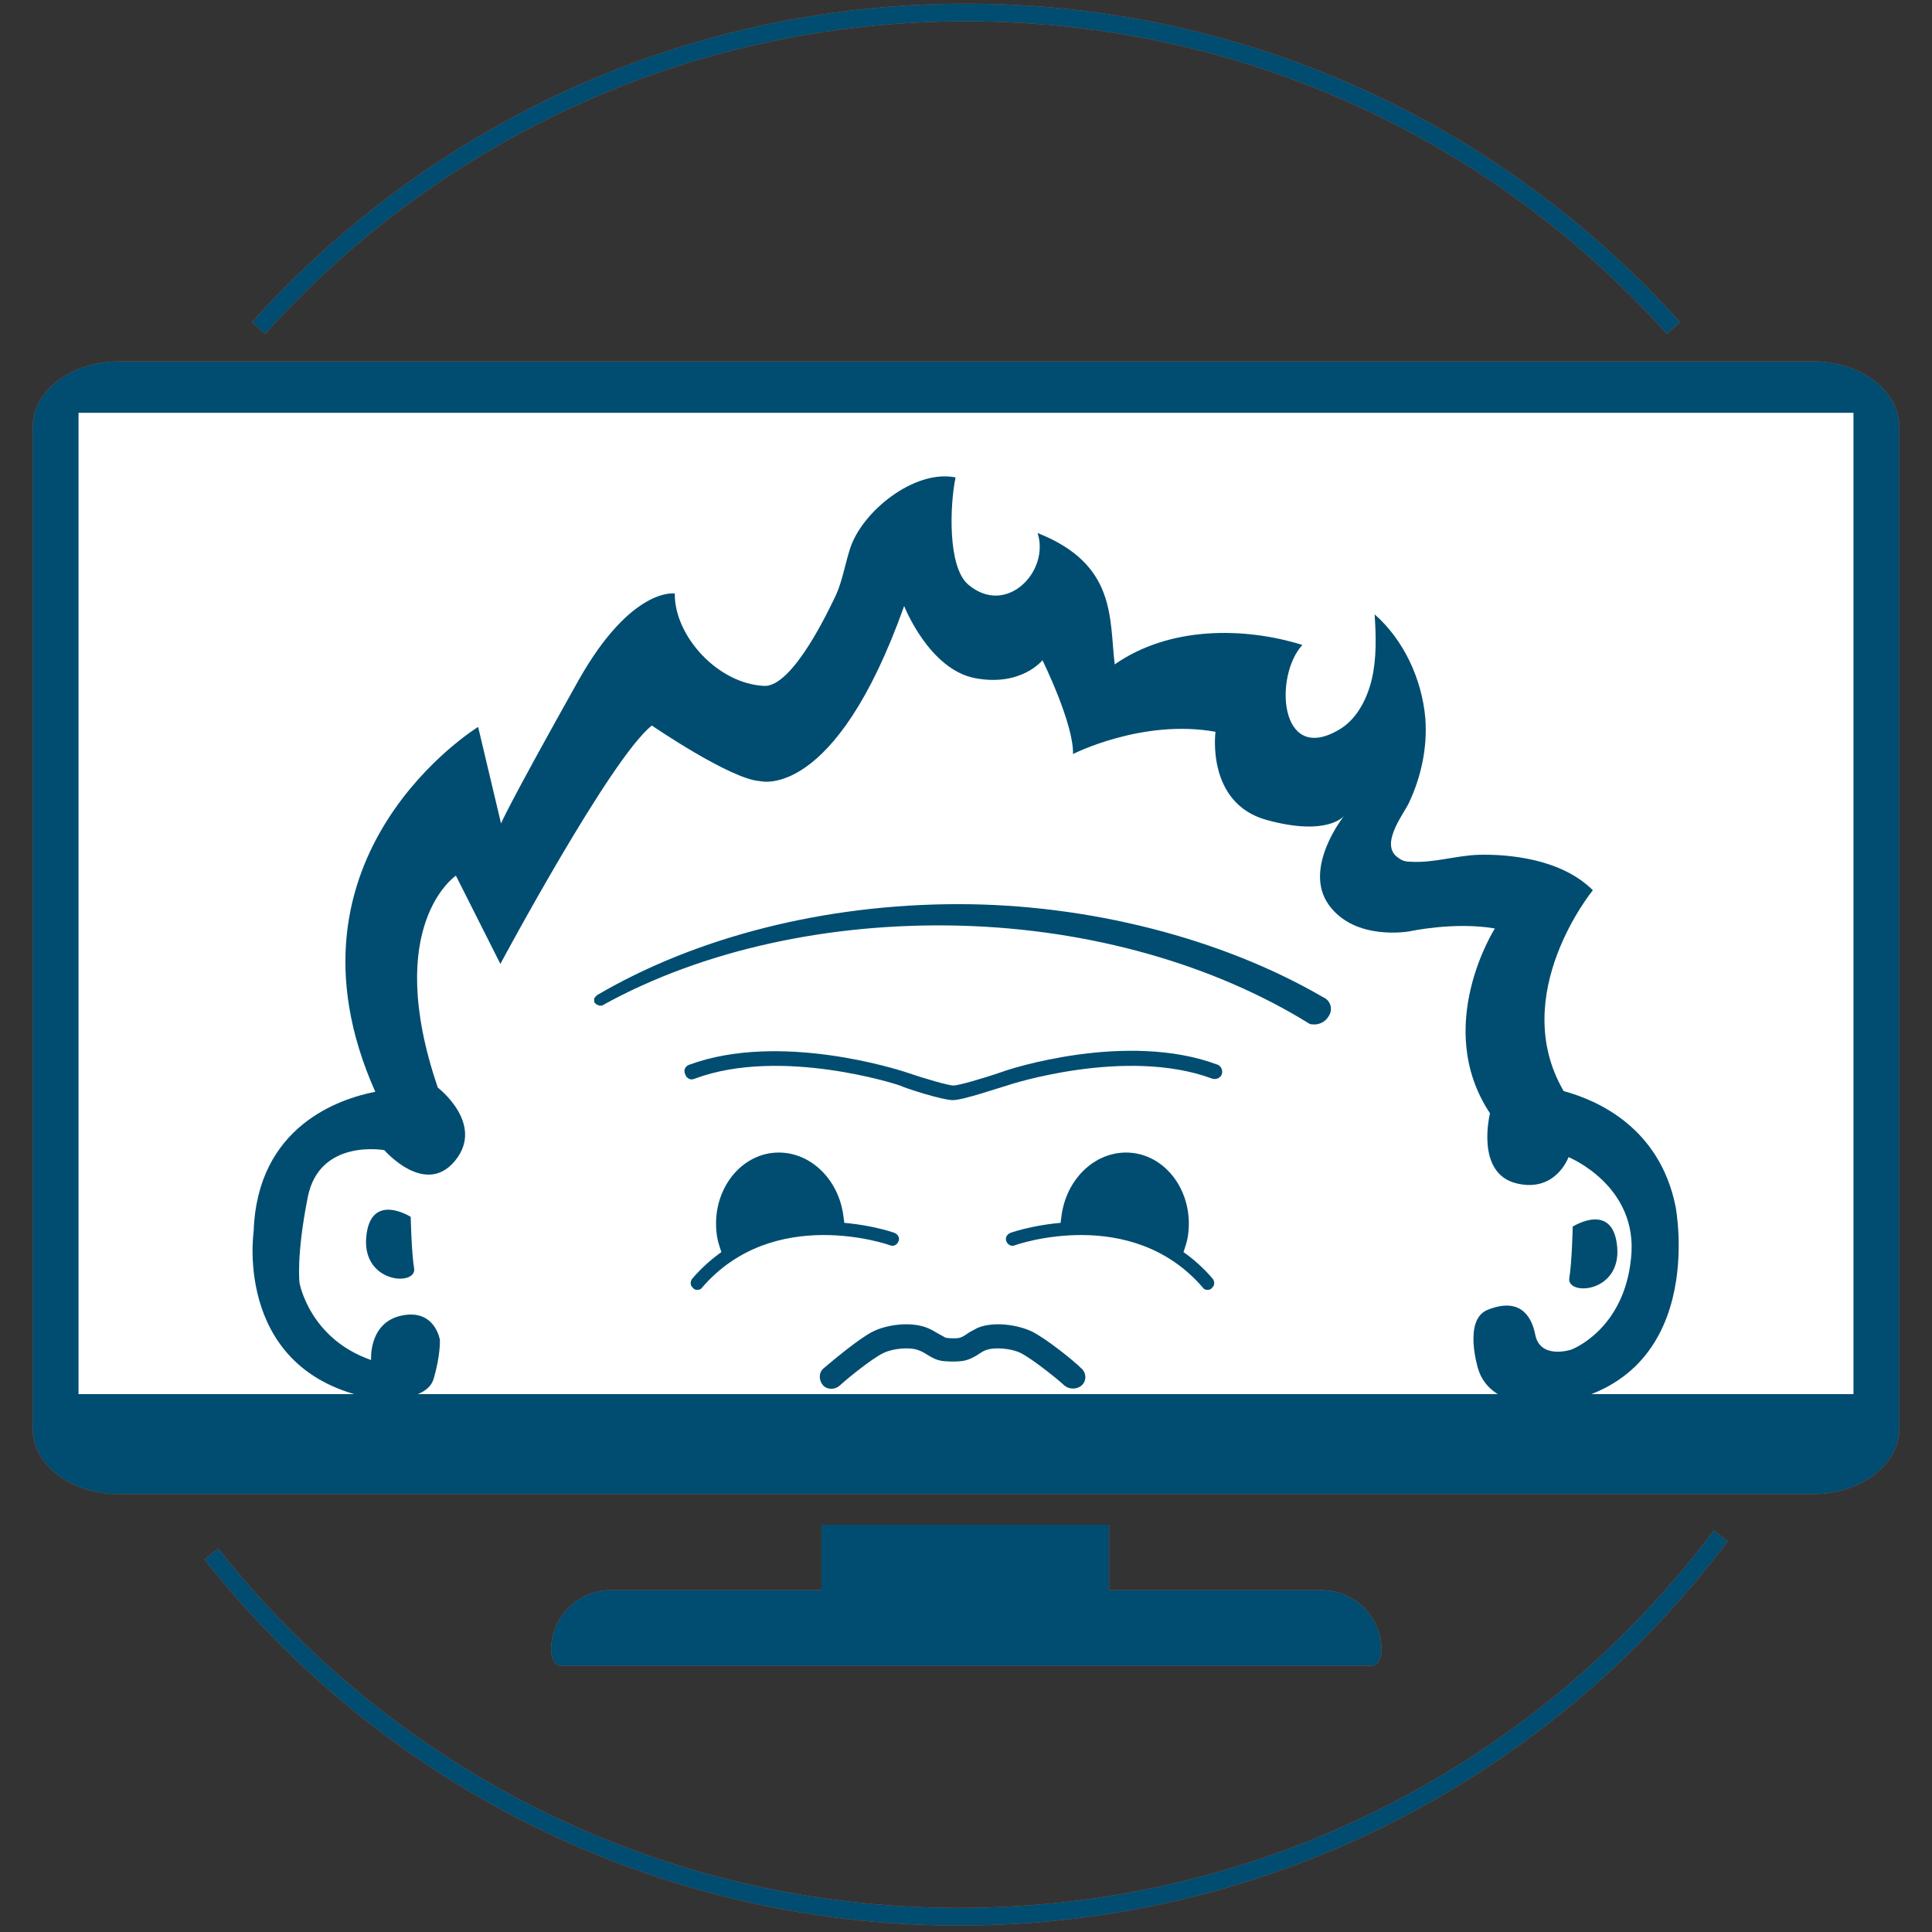 <?xml version="1.0" encoding="utf-8"?>
<!-- Generator: Adobe Illustrator 24.2.3, SVG Export Plug-In . SVG Version: 6.00 Build 0)  -->
<svg version="1.1" xmlns="http://www.w3.org/2000/svg" xmlns:xlink="http://www.w3.org/1999/xlink" x="0px" y="0px"
	 viewBox="0 0 278 278" style="enable-background:new 0 0 278 278;" xml:space="preserve">
<rect x="0" y="0" width="278" height="278" fill="#333333" stroke="none"/>
<style type="text/css">
	.st0{display:none;}
	.st1{display:inline;fill:#4D4D4F;}
	.st2{display:inline;fill:#4096BF;}
	.st3{display:inline;fill:none;stroke:#4096BF;stroke-width:2.453;stroke-miterlimit:10;}
	.st4{display:inline;fill:none;}
	.st5{display:inline;fill:none;stroke:#4096BF;stroke-width:2.541;stroke-miterlimit:10;}
	.st6{display:inline;}
	.st7{fill:#4096BF;}
	.st8{fill:none;stroke:#4096BF;stroke-width:15.243;stroke-linecap:round;stroke-miterlimit:10;}
	.st9{display:inline;fill:#EE302D;}
	.st10{display:inline;fill:#E6E6E5;}
	.st11{display:inline;fill:#FFD160;}
	.st12{fill:#FFFFFF;}
	.st13{clip-path:url(#SVGID_2_);fill:#4096BF;}
	.st14{clip-path:url(#SVGID_4_);fill:none;stroke:#4096BF;stroke-width:1.27;stroke-miterlimit:10;}
	.st15{fill:none;stroke:#004D71;stroke-width:2.541;stroke-miterlimit:10;}
	.st16{fill:none;stroke:#F05325;stroke-width:2.541;stroke-miterlimit:10;}
	.st17{fill:#F05325;}
	.st18{fill:#004D71;}
</style>
<g id="bkd_fpo" class="st0">
</g>
<g id="old_gm_blue" class="st0">
</g>
<g id="Original">
</g>
<g id="Orange_Outline">
	<path class="st16" d="M240.8,47.2C215.7,19.3,179.4,1.8,139,1.8S62.3,19.3,37.2,47.2"/>
	<path class="st16" d="M30.4,223.6c25.1,31.8,64,52.2,107.6,52.2c44.8,0,84.6-21.5,109.6-54.8"/>
	<path class="st17" d="M260.9,52H17.1c-6.8,0-12.4,4.2-12.4,9.4v144.2c0,5.2,5.5,9.4,12.4,9.4h243.8c6.8,0,12.4-4.2,12.4-9.4V61.4
		C273.3,56.2,267.7,52,260.9,52z"/>
	<rect x="11.3" y="59.4" class="st12" width="255.4" height="141.2"/>
	<path class="st17" d="M190.1,228.8h-30.5v-9.4h-41.4v9.4H87.9c-4.8,0-8.6,3.9-8.6,8.6c0,1.3,0.6,2.3,1.4,2.3h116.7
		c0.8,0,1.4-1,1.4-2.3C198.8,232.6,194.9,228.8,190.1,228.8z"/>
	<g>
		<path class="st17" d="M63,156.5c-8-23.4,2.6-30.5,2.6-30.5l6.4,12.7c0,0,15.9-29.7,21.8-34.3c0,0,11.4,7.8,15.6,8
			c0,0,10.7,2.9,20.7-25.2c0,0,3.6,9.2,10.3,10.4c6.6,1.2,9.6-2.6,9.6-2.6s4.5,9.1,4.4,13.5c0,0,10-5.1,20.5-3.2
			c0,0-1.4,10.3,7.4,12.7c8.8,2.4,11.1-0.6,11.1-0.6s-6,7.5-2.2,12.8c3.8,5.3,11.7,3.8,11.7,3.8s6.4-1.4,12.2-0.4
			c0,0-9,14.1-0.7,26.6c0,0-2.2,8.7,3.9,10.1c5.6,1.3,7.4-3.8,7.4-3.8s10.1,4.1,9,14.5c-1,10.4-8.6,13.2-8.6,13.2s-4.5,1.5-5.2-2.2
			c-0.6-3-2.5-5.3-6.9-3.5c-3.5,1.5-1.3,8.5-1.3,8.5c1.7,5.6,9.5,5.2,9.5,5.2c24-2.6,18.9-28.6,18.9-28.6
			c-2.3-11.4-11.3-15.3-16.1-16.6c-8.1-13.9,4.2-28.9,4.2-28.9c-4.6-4.6-12.3-5.2-16.4-5.1c-3.3,0.1-6.5,1.2-9.8,1
			c-0.6,0-1.2-0.1-1.7-0.5c-2.9-1.8,0.5-6.1,1.4-7.9c1.8-3.8,2.7-8,2.4-12.2c-0.5-5.7-3.1-11.3-7.3-15c0.2,3.1,0.3,6.3-0.4,9.3
			c-0.7,3-2.3,6-4.9,7.4c-8.4,4.8-9.2-7.8-5.1-12.3c-8.4-2.6-19.1-2.7-27,2.8c-0.8-6.6,0.3-14.4-11.1-18.9c1.8,5.5-4.5,12.1-10,7.4
			c-3-2.6-2.6-11.6-1.8-15.4c-5.9-1.2-13.5,4.9-15.2,10.3c-0.7,2.2-1.1,4.6-2,6.6c-1,2.1-6.2,13.2-10.3,13.1
			c-6.8-0.3-13-7.3-12.9-13.3c0,0-6.2-1-13.8,12.4c-10.6,18.9-11.2,20.7-11.2,20.7c-1.1-4.6-2.2-9.3-3.3-13.9c0,0-30,18.4-14.8,52.5
			c-5.1,1-17,4.9-17.5,20.1c0,0-3.1,20.9,18.1,24.2c0,0,6.8,0.4,7.8-3c1-3.4,0.9-5.6,0.9-5.6s-0.7-4.5-5.5-3.5
			c-4.8,1-4.4,6.4-4.4,6.4c-8.9-3.1-10.3-11.1-10.3-11.1s-0.5-3.9,1.2-12.4c1.7-8.4,11-6.7,11-6.7s5.9,6.8,10.2,1.5
			S63,156.5,63,156.5z"/>
		<path class="st17" d="M154.4,199.8c-0.4,0-0.8-0.1-1.2-0.4c-1.4-1.3-4.9-4-6.3-4.7c-1.4-0.7-3.9-0.9-5.1-0.4
			c-0.3,0.1-0.6,0.3-0.9,0.5c-0.6,0.4-1.3,0.8-2.2,1c-1.1,0.2-2.9,0.1-3.3,0l-0.4-0.1c-0.7-0.2-1.3-0.6-1.8-0.9
			c-0.3-0.2-0.7-0.4-1-0.5c-1.2-0.5-3.7-0.3-5.1,0.4c-1.5,0.7-5,3.5-6.3,4.7c-0.7,0.6-1.8,0.6-2.4-0.1c-0.6-0.7-0.6-1.8,0.1-2.4
			c1.3-1.1,5.1-4.3,7.1-5.3c2-1,5.5-1.5,7.9-0.5c0.5,0.2,1,0.5,1.5,0.8c0.4,0.2,0.7,0.4,1.1,0.6c0.7,0.1,1.6,0.1,2,0
			c0.3-0.1,0.7-0.3,1.1-0.6c0.4-0.3,0.9-0.5,1.4-0.8c2.3-1,5.8-0.5,7.9,0.5c2,1,5.9,4.1,7.1,5.3c0.7,0.6,0.8,1.7,0.1,2.4
			C155.4,199.6,154.9,199.8,154.4,199.8z"/>
		<path class="st17" d="M59.1,175.1c0,0-5.8-3.7-6.4,2.9c-0.6,6.6,7.1,7.1,6.9,4.6C59.2,180.2,59.1,175.1,59.1,175.1z"/>
		<path class="st17" d="M226.3,176.5c0,0,5.8-3.7,6.4,2.9c0.6,6.6-7.1,7.1-6.9,4.6C226.2,181.6,226.3,176.5,226.3,176.5z"/>
		<path class="st17" d="M190.6,143.6c-0.1,0-0.1-0.1-0.2-0.1c-14.6-8.5-33.8-13.4-52.5-13.4c-19.2,0-37.7,4.7-52,13.1
			c0,0-0.1,0.1-0.1,0.1c0,0-0.1,0.1-0.1,0.1c0,0,0,0.1-0.1,0.1c0,0.1-0.1,0.1-0.1,0.2c0,0,0,0.1,0,0.1c0,0.1,0,0.2,0,0.2
			c0,0,0,0,0,0.1c0,0.1,0,0.2,0.1,0.2c0,0,0,0,0,0c0,0,0,0,0,0c0,0,0,0,0.1,0.1c0.1,0.1,0.1,0.1,0.2,0.2c0,0,0.1,0,0.1,0
			c0.1,0,0.2,0.1,0.2,0.1c0,0,0.1,0,0.1,0c0.1,0,0.2,0,0.2,0c0,0,0.1,0,0.1,0c0.1,0,0.1,0,0.2-0.1c14.3-7.9,32.6-11.9,51.4-11.4
			c18.7,0.5,36.5,5.6,50.2,14.1c0.2,0.1,0.3,0.1,0.5,0.1c0,0,0,0,0,0c0.8,0.1,1.8-0.3,2.3-1.2C191.8,145.3,191.5,144.1,190.6,143.6z
			 M152.1,132.8c-0.2,0-0.5-0.1-0.7-0.1C151.6,132.7,151.8,132.8,152.1,132.8L152.1,132.8z"/>
		<path class="st17" d="M137.1,158.3c1.5,0,6.7-1.8,7.8-2.1c0.2-0.1,17.1-5.6,29.5-1c0.6,0.2,1.2-0.1,1.4-0.6
			c0.2-0.6-0.1-1.2-0.6-1.4c-13.1-4.9-30.2,0.7-30.9,1c-2.9,1-6.4,2-7.1,2c-0.7,0-4.2-1-7.1-2c-0.7-0.2-17.8-5.8-30.9-1
			c-0.6,0.2-0.9,0.8-0.6,1.4c0.2,0.6,0.8,0.9,1.4,0.6c12.4-4.6,29.3,0.9,29.5,1C130.3,156.6,135.6,158.3,137.1,158.3z"/>
		<g>
			<path class="st17" d="M121.5,176.8c0-0.5,0-1-0.1-1.5c-0.6-5.8-5.2-10-10.3-9.4c-5,0.6-8.6,5.7-8,11.4c0.1,1.2,0.5,2.3,0.9,3.4
				C107.9,178.7,115.5,175.5,121.5,176.8z"/>
			<path class="st17" d="M100.4,185.6c0.2,0,0.5-0.1,0.6-0.3c10.3-12,26.9-6.2,27.1-6.1c0.5,0.2,1-0.1,1.2-0.6
				c0.2-0.5-0.1-1-0.6-1.2c-0.2-0.1-18-6.3-29.1,6.6c-0.3,0.4-0.3,1,0.1,1.3C99.9,185.6,100.2,185.6,100.4,185.6z"/>
		</g>
		<g>
			<path class="st17" d="M152.6,176.8c0-0.5,0-1,0.1-1.5c0.6-5.8,5.2-10,10.3-9.4c5,0.6,8.6,5.7,8,11.4c-0.1,1.2-0.5,2.3-0.9,3.4
				C166.2,178.7,158.7,175.5,152.6,176.8z"/>
			<path class="st17" d="M173.7,185.6c-0.2,0-0.5-0.1-0.6-0.3c-10.3-12-26.9-6.2-27.1-6.1c-0.5,0.2-1-0.1-1.2-0.6
				c-0.2-0.5,0.1-1,0.6-1.2c0.2-0.1,18-6.3,29.1,6.6c0.3,0.4,0.3,1-0.1,1.3C174.2,185.6,173.9,185.6,173.7,185.6z"/>
		</g>
	</g>
</g>
<g id="Blue_Outline">
	<g>
		<g>
			<path class="st15" d="M240.8,47.2C215.7,19.3,179.4,1.8,139,1.8S62.3,19.3,37.2,47.2"/>
			<path class="st15" d="M30.4,223.6c25.1,31.8,64,52.2,107.6,52.2c44.8,0,84.6-21.5,109.6-54.8"/>
			<g>
				<path class="st18" d="M260.9,52H17.1c-6.8,0-12.4,4.2-12.4,9.4v144.2c0,5.2,5.5,9.4,12.4,9.4h243.8c6.8,0,12.4-4.2,12.4-9.4
					V61.4C273.3,56.2,267.7,52,260.9,52z"/>
				<rect x="11.3" y="59.4" class="st12" width="255.4" height="141.2"/>
				<path class="st18" d="M190.1,228.8h-30.5v-9.4h-41.4v9.4H87.9c-4.8,0-8.6,3.9-8.6,8.6c0,1.3,0.6,2.3,1.4,2.3h116.7
					c0.8,0,1.4-1,1.4-2.3C198.8,232.6,194.9,228.8,190.1,228.8z"/>
			</g>
			<g>
				<path class="st18" d="M63,156.5c-8-23.4,2.6-30.5,2.6-30.5l6.4,12.7c0,0,15.9-29.7,21.8-34.3c0,0,11.4,7.8,15.6,8
					c0,0,10.7,2.9,20.7-25.2c0,0,3.6,9.2,10.3,10.4c6.6,1.2,9.6-2.6,9.6-2.6s4.5,9.1,4.4,13.5c0,0,10-5.1,20.5-3.2
					c0,0-1.4,10.3,7.4,12.7c8.8,2.4,11.1-0.6,11.1-0.6s-6,7.5-2.2,12.8c3.8,5.3,11.7,3.8,11.7,3.8s6.4-1.4,12.2-0.4
					c0,0-9,14.1-0.7,26.6c0,0-2.2,8.7,3.9,10.1c5.6,1.3,7.4-3.8,7.4-3.8s10.1,4.1,9,14.5c-1,10.4-8.6,13.2-8.6,13.2
					s-4.5,1.5-5.2-2.2c-0.6-3-2.5-5.3-6.9-3.5c-3.5,1.5-1.3,8.5-1.3,8.5c1.7,5.6,9.5,5.2,9.5,5.2c24-2.6,18.9-28.6,18.9-28.6
					c-2.3-11.4-11.3-15.3-16.1-16.6c-8.1-13.9,4.2-28.9,4.2-28.9c-4.6-4.6-12.3-5.2-16.4-5.1c-3.3,0.1-6.5,1.2-9.8,1
					c-0.6,0-1.2-0.1-1.7-0.5c-2.9-1.8,0.5-6.1,1.4-7.9c1.8-3.8,2.7-8,2.4-12.2c-0.5-5.7-3.1-11.3-7.3-15c0.2,3.1,0.3,6.3-0.4,9.3
					c-0.7,3-2.3,6-4.9,7.4c-8.4,4.8-9.2-7.8-5.1-12.3c-8.4-2.6-19.1-2.7-27,2.8c-0.8-6.6,0.3-14.4-11.1-18.9
					c1.8,5.5-4.5,12.1-10,7.4c-3-2.6-2.6-11.6-1.8-15.4c-5.9-1.2-13.5,4.9-15.2,10.3c-0.7,2.2-1.1,4.6-2,6.6
					c-1,2.1-6.2,13.2-10.3,13.1c-6.8-0.3-13-7.3-12.9-13.3c0,0-6.2-1-13.8,12.4c-10.6,18.9-11.2,20.7-11.2,20.7
					c-1.1-4.6-2.2-9.3-3.3-13.9c0,0-30,18.4-14.8,52.5c-5.1,1-17,4.9-17.5,20.1c0,0-3.1,20.9,18.1,24.2c0,0,6.8,0.4,7.8-3
					c1-3.4,0.9-5.6,0.9-5.6s-0.7-4.5-5.5-3.5c-4.8,1-4.4,6.4-4.4,6.4c-8.9-3.1-10.3-11.1-10.3-11.1s-0.5-3.9,1.2-12.4
					c1.7-8.4,11-6.7,11-6.7s5.9,6.8,10.2,1.5S63,156.5,63,156.5z"/>
				<path class="st18" d="M154.4,199.8c-0.4,0-0.8-0.1-1.2-0.4c-1.4-1.3-4.9-4-6.3-4.7c-1.4-0.7-3.9-0.9-5.1-0.4
					c-0.3,0.1-0.6,0.3-0.9,0.5c-0.6,0.4-1.3,0.8-2.2,1c-1.1,0.2-2.9,0.1-3.3,0l-0.4-0.1c-0.7-0.2-1.3-0.6-1.8-0.9
					c-0.3-0.2-0.7-0.4-1-0.5c-1.2-0.5-3.7-0.3-5.1,0.4c-1.5,0.7-5,3.5-6.3,4.7c-0.7,0.6-1.8,0.6-2.4-0.1c-0.6-0.7-0.6-1.8,0.1-2.4
					c1.3-1.1,5.1-4.3,7.1-5.3c2-1,5.5-1.5,7.9-0.5c0.5,0.2,1,0.5,1.5,0.8c0.4,0.2,0.7,0.4,1.1,0.6c0.7,0.1,1.6,0.1,2,0
					c0.3-0.1,0.7-0.3,1.1-0.6c0.4-0.3,0.9-0.5,1.4-0.8c2.3-1,5.8-0.5,7.9,0.5c2,1,5.9,4.1,7.1,5.3c0.7,0.6,0.8,1.7,0.1,2.4
					C155.4,199.6,154.9,199.8,154.4,199.8z"/>
				<path class="st18" d="M59.1,175.1c0,0-5.8-3.7-6.4,2.9c-0.6,6.6,7.1,7.1,6.9,4.6C59.2,180.2,59.1,175.1,59.1,175.1z"/>
				<path class="st18" d="M226.3,176.5c0,0,5.8-3.7,6.4,2.9c0.6,6.6-7.1,7.1-6.9,4.6C226.2,181.6,226.3,176.5,226.3,176.5z"/>
				<path class="st18" d="M190.6,143.6c-0.1,0-0.1-0.1-0.2-0.1c-14.6-8.5-33.8-13.4-52.5-13.4c-19.2,0-37.7,4.7-52,13.1
					c0,0-0.1,0.1-0.1,0.1c0,0-0.1,0.1-0.1,0.1c0,0,0,0.1-0.1,0.1c0,0.1-0.1,0.1-0.1,0.2c0,0,0,0.1,0,0.1c0,0.1,0,0.2,0,0.2
					c0,0,0,0,0,0.1c0,0.1,0,0.2,0.1,0.2c0,0,0,0,0,0c0,0,0,0,0,0c0,0,0,0,0.1,0.1c0.1,0.1,0.1,0.1,0.2,0.2c0,0,0.1,0,0.1,0
					c0.1,0,0.2,0.1,0.2,0.1c0,0,0.1,0,0.1,0c0.1,0,0.2,0,0.2,0c0,0,0.1,0,0.1,0c0.1,0,0.1,0,0.2-0.1c14.3-7.9,32.6-11.9,51.4-11.4
					c18.7,0.5,36.5,5.6,50.2,14.1c0.2,0.1,0.3,0.1,0.5,0.1c0,0,0,0,0,0c0.8,0.1,1.8-0.3,2.3-1.2
					C191.8,145.3,191.5,144.1,190.6,143.6z M152.1,132.8c-0.2,0-0.5-0.1-0.7-0.1C151.6,132.7,151.8,132.8,152.1,132.8L152.1,132.8z"
					/>
				<path class="st18" d="M137.1,158.3c1.5,0,6.7-1.8,7.8-2.1c0.2-0.1,17.1-5.6,29.5-1c0.6,0.2,1.2-0.1,1.4-0.6
					c0.2-0.6-0.1-1.2-0.6-1.4c-13.1-4.9-30.2,0.7-30.9,1c-2.9,1-6.4,2-7.1,2c-0.7,0-4.2-1-7.1-2c-0.7-0.2-17.8-5.8-30.9-1
					c-0.6,0.2-0.9,0.8-0.6,1.4c0.2,0.6,0.8,0.9,1.4,0.6c12.4-4.6,29.3,0.9,29.5,1C130.3,156.6,135.6,158.3,137.1,158.3z"/>
				<g>
					<path class="st18" d="M121.5,176.8c0-0.5,0-1-0.1-1.5c-0.6-5.8-5.2-10-10.3-9.4c-5,0.6-8.6,5.7-8,11.4c0.1,1.2,0.5,2.3,0.9,3.4
						C107.9,178.7,115.5,175.5,121.5,176.8z"/>
					<path class="st18" d="M100.4,185.6c0.2,0,0.5-0.1,0.6-0.3c10.3-12,26.9-6.2,27.1-6.1c0.5,0.2,1-0.1,1.2-0.6
						c0.2-0.5-0.1-1-0.6-1.2c-0.2-0.1-18-6.3-29.1,6.6c-0.3,0.4-0.3,1,0.1,1.3C99.9,185.6,100.2,185.6,100.4,185.6z"/>
				</g>
				<g>
					<path class="st18" d="M152.6,176.8c0-0.5,0-1,0.1-1.5c0.6-5.8,5.2-10,10.3-9.4c5,0.6,8.6,5.7,8,11.4c-0.1,1.2-0.5,2.3-0.9,3.4
						C166.2,178.7,158.7,175.5,152.6,176.8z"/>
					<path class="st18" d="M173.7,185.6c-0.2,0-0.5-0.1-0.6-0.3c-10.3-12-26.9-6.2-27.1-6.1c-0.5,0.2-1-0.1-1.2-0.6
						c-0.2-0.5,0.1-1,0.6-1.2c0.2-0.1,18-6.3,29.1,6.6c0.3,0.4,0.3,1-0.1,1.3C174.2,185.6,173.9,185.6,173.7,185.6z"/>
				</g>
			</g>
		</g>
	</g>
</g>
</svg>
